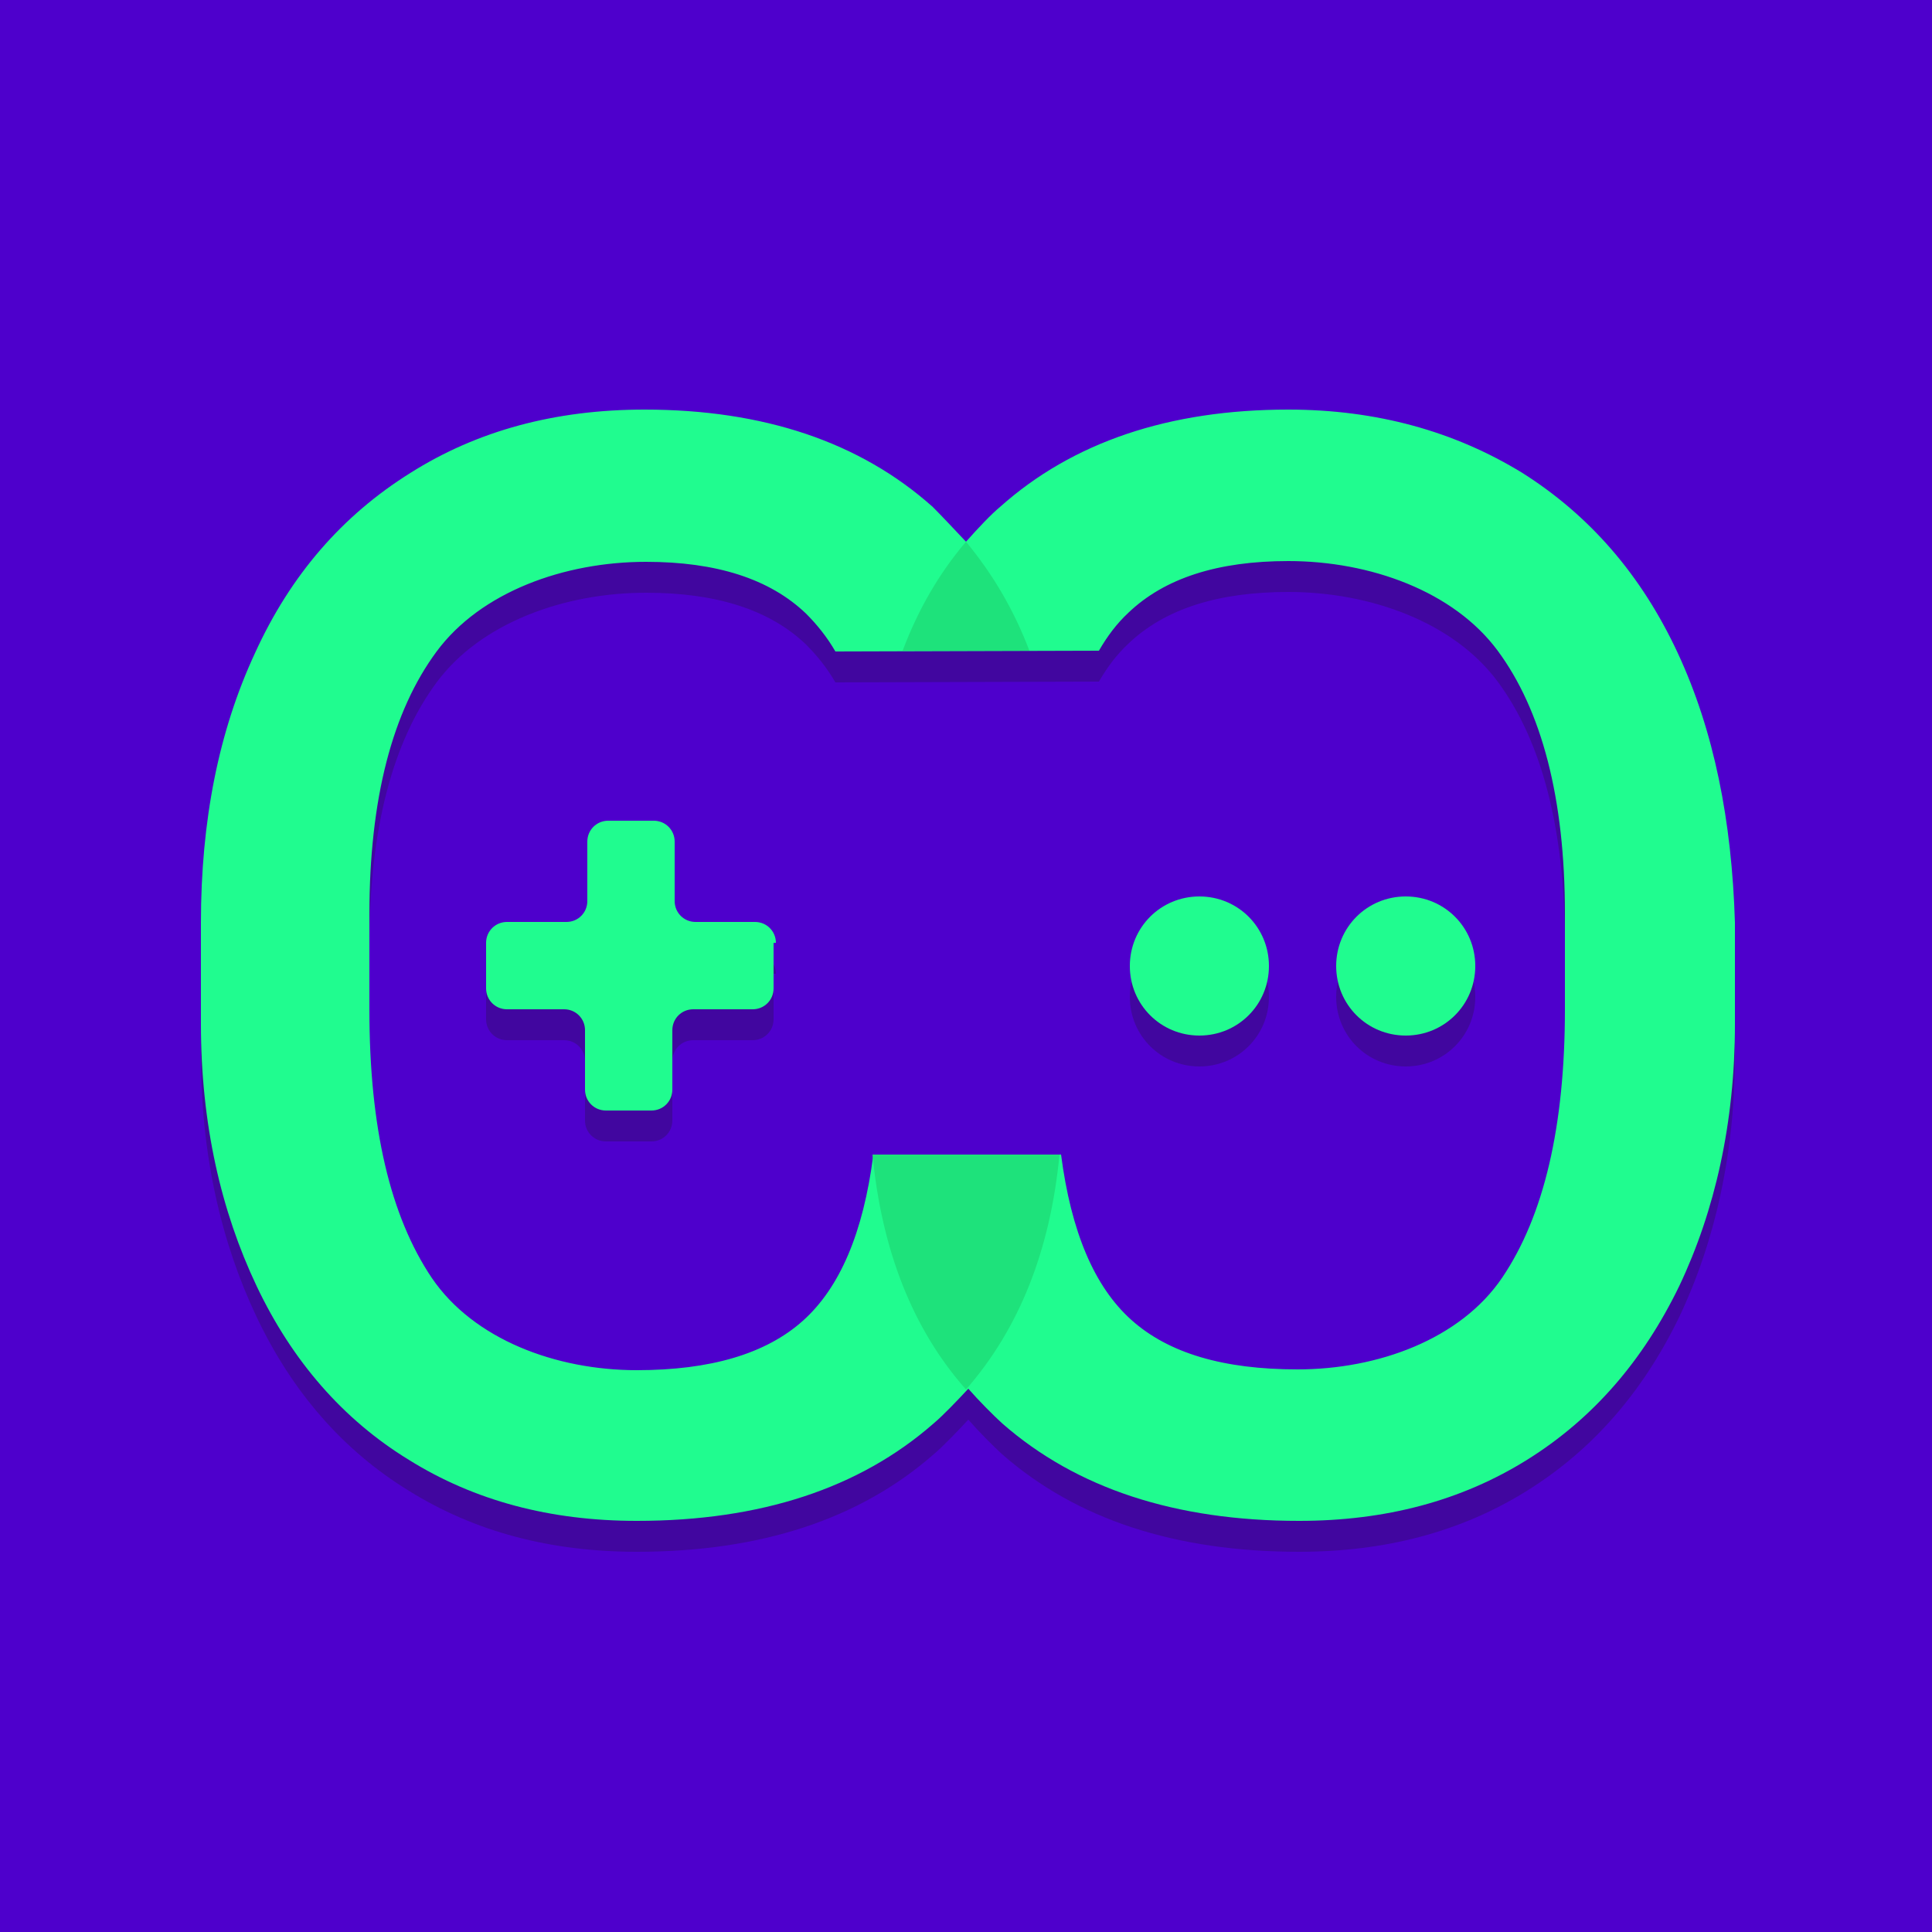 <?xml version="1.0" encoding="utf-8"?>
<!-- Generator: Adobe Illustrator 22.1.0, SVG Export Plug-In . SVG Version: 6.00 Build 0)  -->
<svg version="1.1" id="Layer_1" xmlns="http://www.w3.org/2000/svg" xmlns:xlink="http://www.w3.org/1999/xlink" x="0px" y="0px"
	 viewBox="0 0 250 250" style="enable-background:new 0 0 250 250;" xml:space="preserve">
<style type="text/css">
	.st0{fill:#4E00CC;}
	.st1{fill:#41069F;}
	.st2{fill:#20FC8F;}
	.st3{fill:#1EE27B;}
</style>
<rect class="st0" width="250" height="250"/>
<g>
	<path class="st1" d="M217.1,88.5c-4.7-10.1-11.4-17.8-20.1-23.3c-8.8-5.4-18.9-8.2-30.3-8.2c-15.4,0-27.9,4.2-37.3,12.6
		c-1.1,0.9-2.9,2.8-4.4,4.5c-1.5-1.6-3.3-3.5-4.3-4.5c-9.4-8.4-21.9-12.6-37.3-12.6c-11.5,0-21.6,2.7-30.3,8.2
		c-8.8,5.5-15.5,13.2-20.1,23.3c-4.7,10.1-7,21.7-7,34.9v13.1c0,12.9,2.6,24.2,7.2,33.9c4.6,9.7,11.2,17.3,19.7,22.5
		c8.5,5.3,18.3,7.9,29.5,7.9c16,0,28.8-4.2,38.4-12.6c1.3-1.1,3.1-3,4.5-4.5c1.4,1.6,3.3,3.5,4.4,4.5c9.6,8.4,22.4,12.6,38.4,12.6
		c11.2,0,21-2.6,29.5-7.9c8.5-5.3,15-12.8,19.7-22.5c4.6-9.7,7.2-21.1,7.2-33.9v-13.1C224.1,110.2,221.8,98.6,217.1,88.5z
		 M142.2,88.2c1.1-1.9,2.3-3.5,3.8-4.9c4.7-4.5,11.6-6.7,20.7-6.7c10.6,0,21.4,3.9,27.1,11.6c5.7,7.7,8.7,19.1,8.7,34v12.4
		c0,15.1-2.7,26.7-8.1,34.7c-5.4,8-16.1,11.9-26.5,11.9c-9.6,0-16.7-2.1-21.5-6.4c-4.8-4.3-7.8-11.4-9.1-21.4l-24.3,0
		c0,0,0,0.1,0,0.1c-1.3,10-4.3,17.1-9.1,21.4c-4.8,4.3-12,6.4-21.5,6.4c-10.5,0-21.1-4-26.5-11.9c-5.4-8-8.1-19.5-8.1-34.7v-12.4
		c0-15,3-26.3,8.7-34c5.7-7.7,16.5-11.6,27.1-11.6c9.1,0,16,2.2,20.7,6.7c1.4,1.4,2.7,3,3.8,4.9L142.2,88.2L142.2,88.2z"/>
	<path class="st1" d="M133.2,88.2c-2-5.3-4.8-10-8.2-14.1c-3.5,4.1-6.2,8.8-8.2,14.1C116.8,88.2,133.2,88.2,133.2,88.2z"/>
	<path class="st1" d="M112.9,153.4c1.2,12.4,5.2,22.6,12.1,30.4c6.9-7.9,10.9-18,12.1-30.4H112.9z"/>
	<path class="st1" d="M100.4,126c0-1.5-1.2-2.7-2.7-2.7h-7.7c-1.5,0-2.7-1.2-2.7-2.7v-7.7c0-1.5-1.2-2.7-2.7-2.7h-5.9
		c-1.5,0-2.7,1.2-2.7,2.7v7.7c0,1.5-1.2,2.7-2.7,2.7h-7.7c-1.5,0-2.7,1.2-2.7,2.7v5.9c0,1.5,1.2,2.7,2.7,2.7H73
		c1.5,0,2.7,1.2,2.7,2.7v7.7c0,1.5,1.2,2.7,2.7,2.7h5.9c1.5,0,2.7-1.2,2.7-2.7v-7.7c0-1.5,1.2-2.7,2.7-2.7h7.7
		c1.5,0,2.7-1.2,2.7-2.7V126L100.4,126z"/>
	<path class="st1" d="M164.2,129c0,5-4,9-9,9c-5,0-9-4-9-9c0-5,4-9,9-9C160.2,120,164.2,124,164.2,129z"/>
	<path class="st1" d="M190.9,129c0,5-4,9-9,9c-5,0-9-4-9-9c0-5,4-9,9-9C186.9,120,190.9,124,190.9,129z"/>
</g>
<g>
	<path class="st2" d="M217.1,84.5c-4.7-10.1-11.4-17.8-20.1-23.3c-8.8-5.4-18.9-8.2-30.3-8.2c-15.4,0-27.9,4.2-37.3,12.6
		c-1.1,0.9-2.9,2.8-4.4,4.5c-1.5-1.6-3.3-3.5-4.3-4.5c-9.4-8.4-21.9-12.6-37.3-12.6c-11.5,0-21.6,2.7-30.3,8.2
		c-8.8,5.5-15.5,13.2-20.1,23.3c-4.7,10.1-7,21.7-7,34.9v13.1c0,12.9,2.6,24.2,7.2,33.9c4.6,9.7,11.2,17.3,19.7,22.5
		c8.5,5.3,18.3,7.9,29.5,7.9c16,0,28.8-4.2,38.4-12.6c1.3-1.1,3.1-3,4.5-4.5c1.4,1.6,3.3,3.5,4.4,4.5c9.6,8.4,22.4,12.6,38.4,12.6
		c11.2,0,21-2.6,29.5-7.9c8.5-5.3,15-12.8,19.7-22.5c4.6-9.7,7.2-21.1,7.2-33.9v-13.1C224.1,106.2,221.8,94.6,217.1,84.5z
		 M142.2,84.2c1.1-1.9,2.3-3.5,3.8-4.9c4.7-4.5,11.6-6.7,20.7-6.7c10.6,0,21.4,3.9,27.1,11.6c5.7,7.7,8.7,19.1,8.7,34v12.4
		c0,15.1-2.7,26.7-8.1,34.7c-5.4,8-16.1,11.9-26.5,11.9c-9.6,0-16.7-2.1-21.5-6.4c-4.8-4.3-7.8-11.4-9.1-21.4l-24.3,0
		c0,0,0,0.1,0,0.1c-1.3,10-4.3,17.1-9.1,21.4c-4.8,4.3-12,6.4-21.5,6.4c-10.5,0-21.1-4-26.5-11.9c-5.4-8-8.1-19.5-8.1-34.7v-12.4
		c0-15,3-26.3,8.7-34c5.7-7.7,16.5-11.6,27.1-11.6c9.1,0,16,2.2,20.7,6.7c1.4,1.4,2.7,3,3.8,4.9L142.2,84.2L142.2,84.2z"/>
	<path class="st3" d="M133.2,84.2c-2-5.3-4.8-10-8.2-14.1c-3.5,4.1-6.2,8.8-8.2,14.1C116.8,84.2,133.2,84.2,133.2,84.2z"/>
	<path class="st3" d="M112.9,149.4c1.2,12.4,5.2,22.6,12.1,30.4c6.9-7.9,10.9-18,12.1-30.4H112.9z"/>
	<path class="st2" d="M100.4,122c0-1.5-1.2-2.7-2.7-2.7h-7.7c-1.5,0-2.7-1.2-2.7-2.7v-7.7c0-1.5-1.2-2.7-2.7-2.7h-5.9
		c-1.5,0-2.7,1.2-2.7,2.7v7.7c0,1.5-1.2,2.7-2.7,2.7h-7.7c-1.5,0-2.7,1.2-2.7,2.7v5.9c0,1.5,1.2,2.7,2.7,2.7H73
		c1.5,0,2.7,1.2,2.7,2.7v7.7c0,1.5,1.2,2.7,2.7,2.7h5.9c1.5,0,2.7-1.2,2.7-2.7v-7.7c0-1.5,1.2-2.7,2.7-2.7h7.7
		c1.5,0,2.7-1.2,2.7-2.7V122L100.4,122z"/>
	<path class="st2" d="M164.2,125c0,5-4,9-9,9c-5,0-9-4-9-9c0-5,4-9,9-9C160.2,116,164.2,120,164.2,125z"/>
	<path class="st2" d="M190.9,125c0,5-4,9-9,9c-5,0-9-4-9-9c0-5,4-9,9-9C186.9,116,190.9,120,190.9,125z"/>
</g>
</svg>
